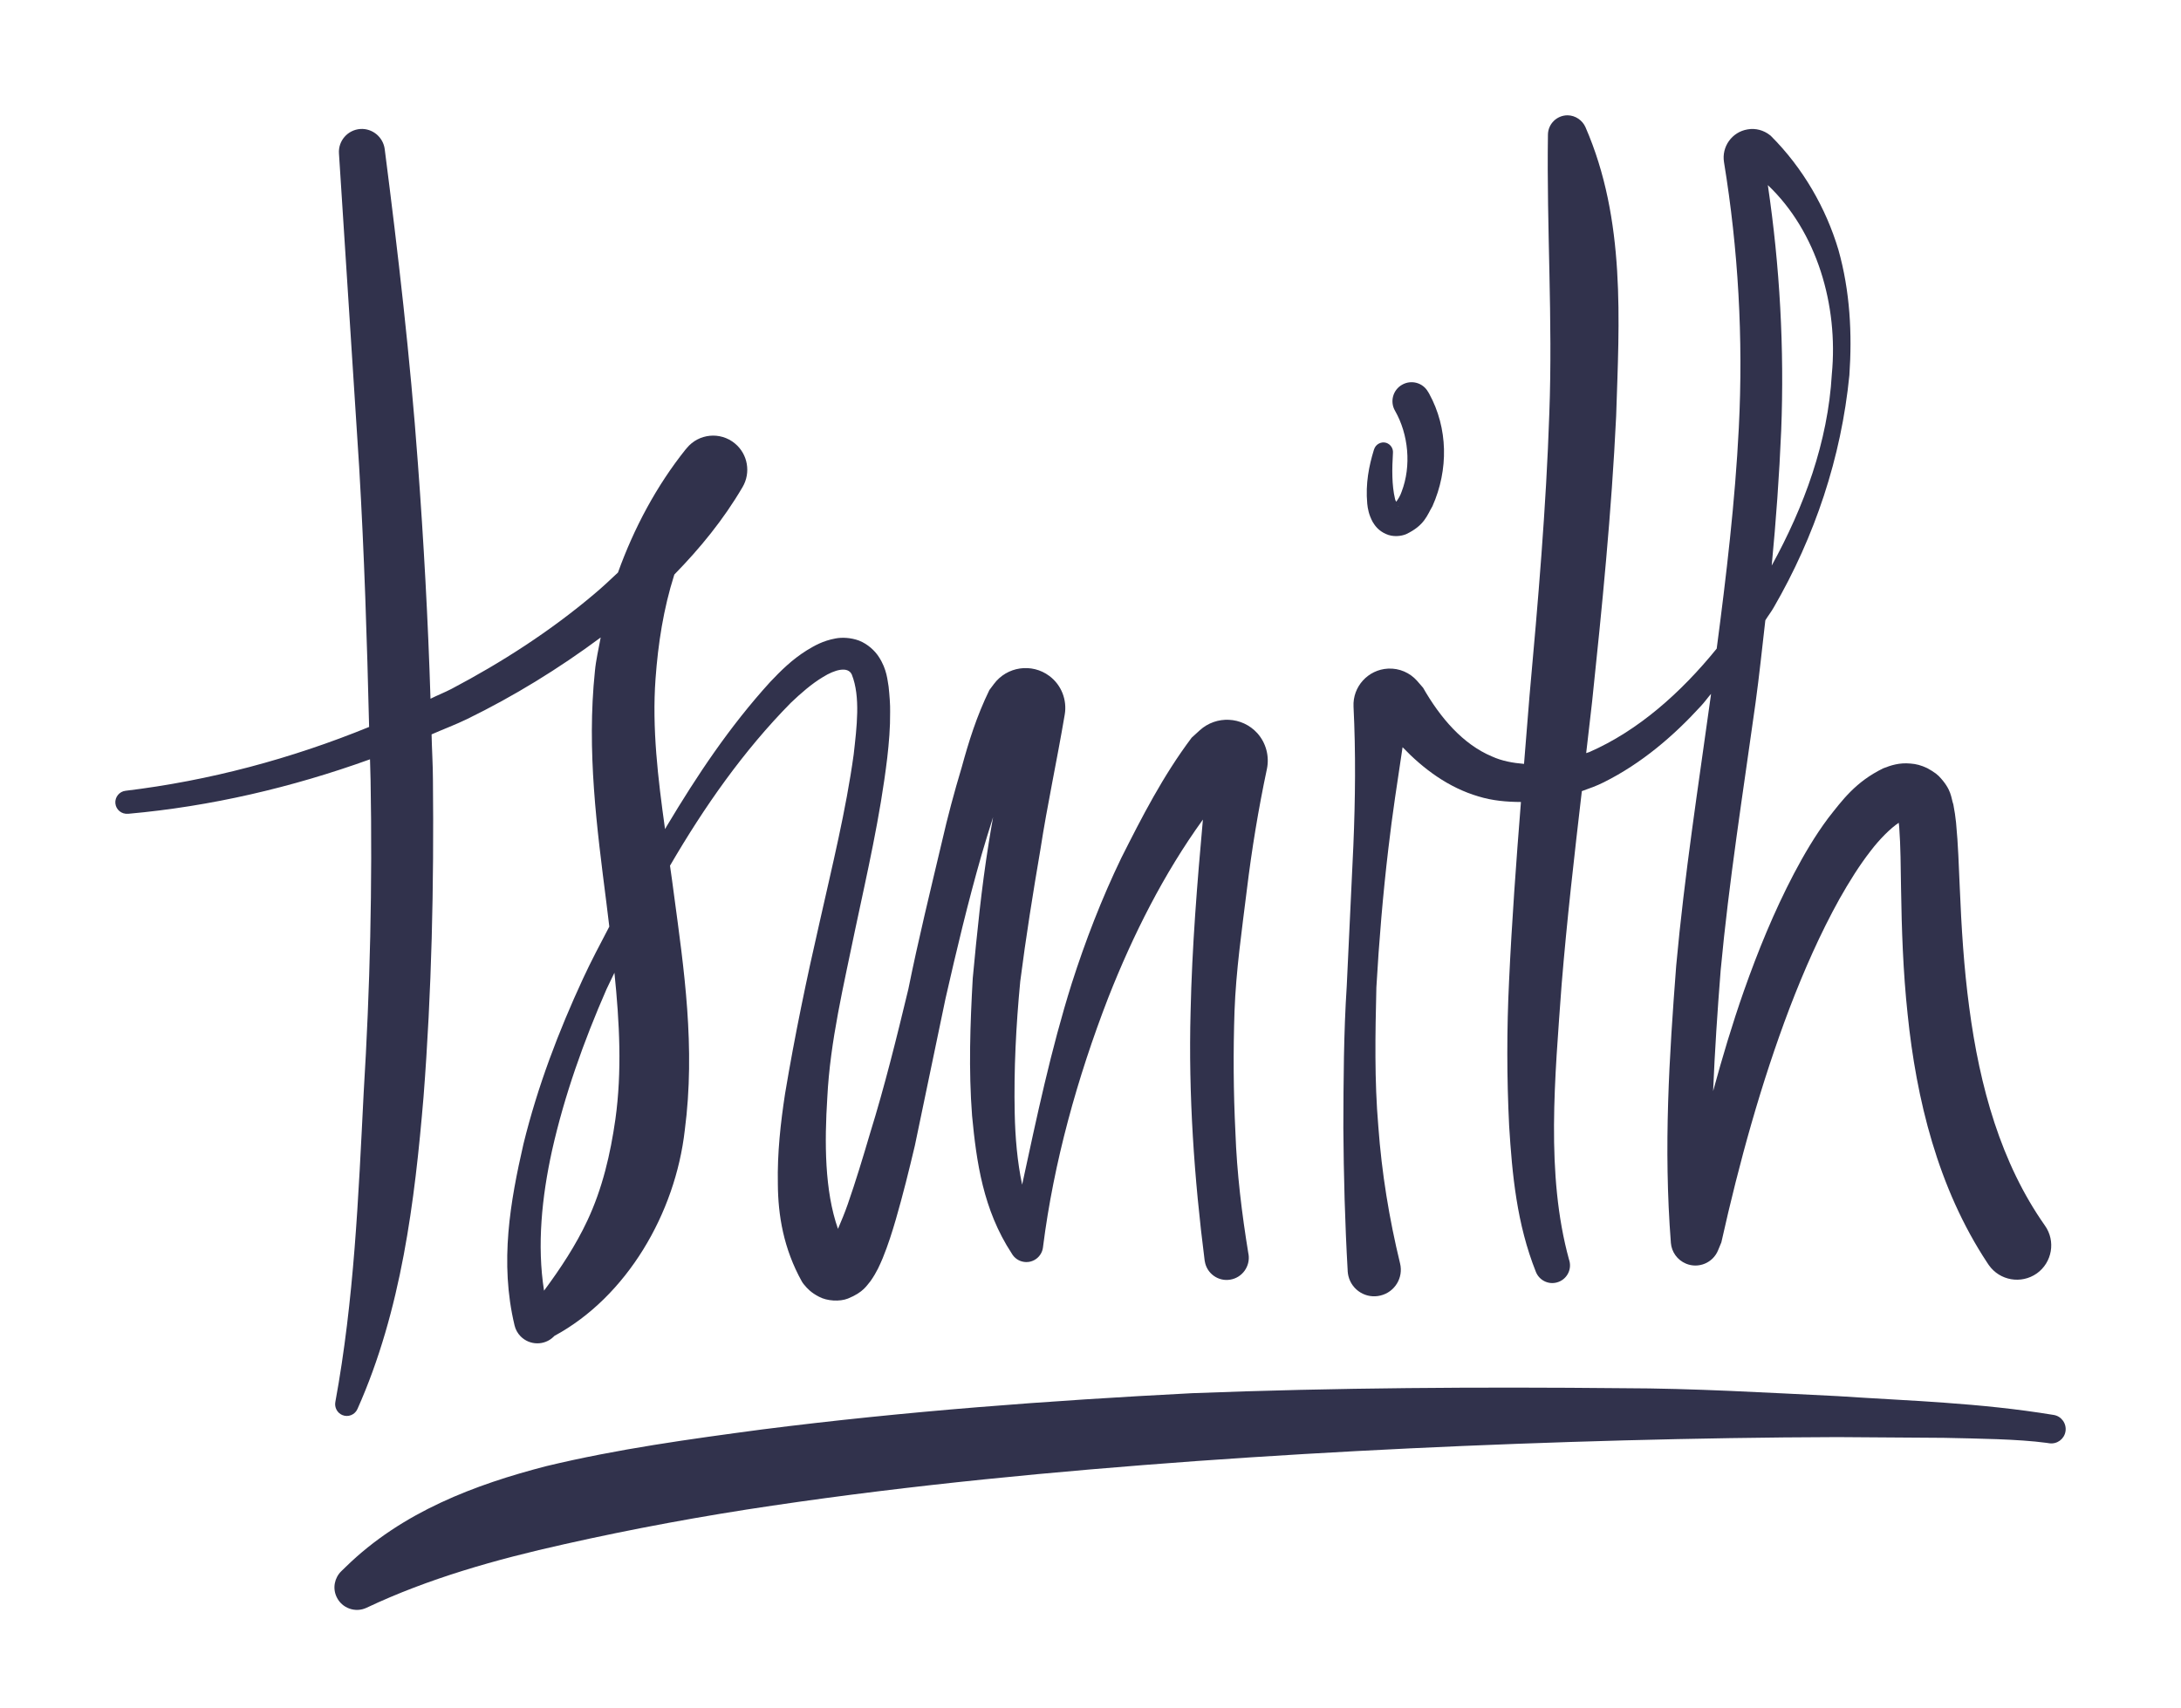 <?xml version="1.0" encoding="utf-8"?>
<!-- Generator: Adobe Illustrator 15.0.1, SVG Export Plug-In . SVG Version: 6.00 Build 0)  -->
<!DOCTYPE svg PUBLIC "-//W3C//DTD SVG 1.1//EN" "http://www.w3.org/Graphics/SVG/1.1/DTD/svg11.dtd">
<svg version="1.1" id="Layer_1" xmlns="http://www.w3.org/2000/svg" xmlns:xlink="http://www.w3.org/1999/xlink" x="0px" y="0px"
	 width="91.924px" height="72px" viewBox="0 0 91.924 72" enable-background="new 0 0 91.924 72" xml:space="preserve">
<g>
	<g>
		<g>
			<path fill="#31324c" d="M52.551,37.514c0.207-1.701,0.486-3.402,0.847-5.104c0.107-0.518-0.027-1.086-0.408-1.509
				c-0.639-0.701-1.725-0.753-2.424-0.117l-0.334,0.305h-0.002c-1.212,1.611-2.104,3.358-2.967,5.069
				c-0.835,1.731-1.517,3.502-2.092,5.297c-0.883,2.809-1.473,5.628-2.09,8.479c-0.205-0.964-0.292-1.991-0.313-2.998
				c-0.04-1.843,0.055-3.71,0.233-5.569c0.238-1.86,0.535-3.714,0.852-5.572c0.289-1.876,0.688-3.692,1.024-5.68
				c0.1-0.597-0.128-1.233-0.649-1.622c-0.74-0.553-1.79-0.401-2.34,0.343l-0.185,0.247l-0.002,0.001
				c-0.543,1.117-0.874,2.187-1.167,3.259c-0.317,1.054-0.595,2.094-0.835,3.144c-0.493,2.083-0.996,4.135-1.414,6.206
				c-0.494,2.053-0.998,4.095-1.619,6.096c-0.296,1.005-0.598,2.003-0.935,2.971c-0.126,0.362-0.268,0.702-0.412,1.04
				c-0.567-1.614-0.569-3.645-0.45-5.539c0.119-2.376,0.693-4.729,1.177-7.092c0.503-2.37,1.051-4.733,1.35-7.229
				c0.071-0.626,0.127-1.26,0.121-1.933c0.007-0.307-0.027-0.725-0.064-1.066c-0.047-0.246-0.065-0.721-0.41-1.249
				c-0.166-0.262-0.466-0.542-0.834-0.689c-0.358-0.132-0.73-0.141-0.988-0.092c-0.546,0.101-0.891,0.306-1.215,0.501
				c-0.633,0.396-1.096,0.862-1.541,1.33c-1.729,1.901-3.084,3.946-4.349,6.058c-0.03,0.045-0.056,0.095-0.086,0.147
				c-0.299-2.149-0.552-4.251-0.4-6.338c0.107-1.477,0.334-2.947,0.787-4.374c0.002-0.006,0.007-0.019,0.01-0.022
				c1.073-1.098,2.061-2.3,2.871-3.682c0.354-0.603,0.228-1.386-0.326-1.841c-0.614-0.505-1.521-0.417-2.026,0.198l-0.044,0.054
				h-0.003c-1.23,1.539-2.179,3.32-2.852,5.191c-0.333,0.313-0.667,0.628-1.018,0.921c-1.834,1.548-3.869,2.862-6.002,3.986
				c-0.288,0.149-0.591,0.267-0.882,0.413c-0.103-3.313-0.286-6.625-0.532-9.929c-0.323-4.43-0.834-8.852-1.398-13.241
				c-0.066-0.501-0.513-0.879-1.027-0.846c-0.533,0.037-0.937,0.498-0.901,1.031l0.852,13.222c0.215,3.652,0.331,7.304,0.419,10.952
				c-3.285,1.341-6.74,2.266-10.268,2.691C5.03,33.363,4.839,33.6,4.862,33.86c0.025,0.27,0.262,0.466,0.531,0.441h0.026
				c3.458-0.309,6.882-1.107,10.176-2.295c0.006,0.292,0.019,0.587,0.024,0.886c0.08,4.393-0.022,8.79-0.291,13.166
				c-0.224,4.427-0.4,8.716-1.195,13.043c-0.039,0.221,0.075,0.45,0.289,0.543c0.249,0.109,0.539-0.007,0.647-0.26
				c1.85-4.148,2.413-8.762,2.782-13.148c0.345-4.457,0.441-8.923,0.396-13.378c-0.002-0.635-0.044-1.269-0.057-1.903
				c0.501-0.221,1.013-0.41,1.505-0.65c1.964-0.96,3.843-2.113,5.623-3.435c-0.087,0.473-0.2,0.946-0.244,1.422
				c-0.351,3.363,0.084,6.61,0.481,9.735c0.044,0.341,0.082,0.686,0.126,1.03c-0.378,0.724-0.765,1.449-1.108,2.192
				c-1.032,2.23-1.914,4.543-2.51,6.969c-0.553,2.416-1.014,4.982-0.376,7.648c0.04,0.17,0.125,0.33,0.255,0.462
				c0.381,0.387,1.005,0.396,1.392,0.016l0.032-0.033c3.058-1.654,5.099-5.174,5.496-8.672c0.458-3.504-0.037-6.806-0.455-9.927
				c-0.051-0.412-0.111-0.816-0.168-1.222c1.443-2.48,3.093-4.836,5.091-6.864c0.427-0.406,0.877-0.802,1.362-1.092
				c0.479-0.299,1.043-0.465,1.209-0.102c0.374,0.934,0.208,2.23,0.079,3.375c-0.326,2.362-0.908,4.712-1.438,7.078
				c-0.544,2.368-1.042,4.752-1.453,7.213c-0.188,1.232-0.331,2.492-0.304,3.811c0.008,1.313,0.237,2.718,1.012,4.109
				c0.026,0.045,0.06,0.095,0.095,0.133c0.135,0.164,0.292,0.334,0.623,0.506c0.344,0.187,0.88,0.215,1.223,0.079
				c0.666-0.268,0.803-0.568,0.954-0.738c0.276-0.395,0.389-0.679,0.514-0.969c0.231-0.568,0.396-1.097,0.55-1.624
				c0.305-1.054,0.559-2.083,0.804-3.119l1.289-6.184c0.464-2.041,0.949-4.074,1.523-6.074c0.155-0.524,0.314-1.057,0.484-1.582
				c-0.062,0.374-0.134,0.742-0.188,1.115c-0.301,1.874-0.489,3.771-0.669,5.678c-0.107,1.913-0.178,3.845-0.028,5.792
				c0.184,1.938,0.465,3.964,1.668,5.799l0,0c0.106,0.191,0.299,0.334,0.532,0.362c0.385,0.05,0.738-0.224,0.788-0.61l0.004-0.035
				c0.45-3.555,1.442-7.117,2.747-10.491c1.045-2.654,2.339-5.224,3.99-7.51c-0.241,2.678-0.459,5.367-0.519,8.095
				c-0.095,3.501,0.151,7.033,0.593,10.497c0.003,0.009,0.003,0.022,0.006,0.029c0.082,0.508,0.561,0.857,1.069,0.772
				c0.508-0.081,0.853-0.562,0.774-1.069l-0.007-0.029c-0.276-1.692-0.485-3.395-0.546-5.108c-0.085-1.704-0.095-3.41-0.038-5.109
				C52.094,40.917,52.341,39.216,52.551,37.514z M25.938,47.174c-0.209,1.47-0.546,2.918-1.18,4.271
				c-0.486,1.04-1.128,2.014-1.828,2.959c-0.302-1.917-0.092-3.954,0.336-5.902c0.522-2.327,1.333-4.602,2.298-6.807
				c0.104-0.23,0.226-0.46,0.333-0.692C26.112,43.098,26.218,45.166,25.938,47.174z M34.883,52.656
				C34.865,52.684,34.853,52.681,34.883,52.656L34.883,52.656z"/>
			<path fill="#31324c" d="M86.189,51.66c-1.86-2.641-2.75-5.856-3.191-9.2c-0.225-1.673-0.329-3.371-0.401-5.107
				c-0.04-0.873-0.063-1.735-0.154-2.681c-0.025-0.237-0.06-0.487-0.114-0.763c-0.103-0.287-0.058-0.619-0.613-1.196l-0.124-0.107
				c-0.096-0.071-0.237-0.16-0.364-0.228c-0.257-0.122-0.474-0.177-0.703-0.193c-0.472-0.046-0.833,0.076-1.151,0.201
				c-1.168,0.57-1.729,1.348-2.321,2.099c-0.565,0.759-1.025,1.549-1.45,2.354c-0.839,1.604-1.512,3.256-2.102,4.93
				c-0.489,1.394-0.911,2.806-1.297,4.223c0.07-1.687,0.182-3.376,0.318-5.093c0.347-3.734,0.944-7.493,1.47-11.274
				c0.159-1.152,0.278-2.318,0.413-3.479c0.112-0.182,0.247-0.354,0.354-0.542c1.728-2.984,2.846-6.312,3.188-9.792
				c0.119-1.739,0.031-3.534-0.465-5.292c-0.523-1.742-1.48-3.43-2.852-4.799l-0.034-0.026c-0.255-0.201-0.592-0.302-0.938-0.241
				C73,5.561,72.555,6.182,72.663,6.838c0.599,3.662,0.816,7.427,0.624,11.196c-0.157,3.103-0.523,6.202-0.932,9.306
				c-1.511,1.862-3.311,3.46-5.365,4.359c-0.045,0.018-0.091,0.029-0.136,0.046c0.085-0.719,0.168-1.432,0.248-2.152
				c0.42-3.989,0.821-7.998,1.015-12.052c0.129-4.013,0.412-8.269-1.295-12.186c-0.129-0.283-0.419-0.492-0.752-0.495
				c-0.454,0-0.825,0.365-0.828,0.819c-0.058,3.943,0.207,7.773,0.058,11.749c-0.132,3.954-0.474,7.925-0.835,11.908
				c-0.078,0.952-0.152,1.908-0.231,2.863c-0.469-0.039-0.929-0.121-1.35-0.313c-1.219-0.511-2.174-1.617-2.909-2.904h-0.002
				l-0.247-0.285c-0.299-0.336-0.74-0.539-1.225-0.514c-0.844,0.044-1.495,0.76-1.453,1.605c0.096,1.937,0.075,3.893-0.007,5.857
				l-0.279,5.916c-0.129,1.982-0.137,3.976-0.143,5.979c0.014,1.998,0.067,4.013,0.183,6.031v0.019
				c0.005,0.067,0.015,0.129,0.03,0.196c0.146,0.602,0.752,0.972,1.353,0.822c0.601-0.145,0.971-0.749,0.825-1.351
				c-0.46-1.893-0.775-3.823-0.917-5.775c-0.167-1.945-0.129-3.906-0.082-5.865c0.112-1.957,0.276-3.91,0.506-5.856
				c0.164-1.421,0.384-2.843,0.598-4.265c0.883,0.92,1.936,1.704,3.202,2.075c0.59,0.181,1.188,0.231,1.787,0.234
				c-0.199,2.508-0.384,5.026-0.501,7.557c-0.098,2.02-0.098,4.052,0.004,6.102c0.128,2.038,0.319,4.119,1.127,6.148
				c0.14,0.351,0.521,0.547,0.89,0.443c0.396-0.108,0.631-0.518,0.521-0.916l-0.013-0.041c-0.991-3.599-0.595-7.683-0.313-11.598
				c0.222-2.71,0.535-5.43,0.852-8.153c0.315-0.111,0.631-0.225,0.925-0.373c1.586-0.792,2.93-1.94,4.094-3.214
				c0.154-0.163,0.279-0.345,0.426-0.513c-0.004,0.029-0.007,0.058-0.01,0.088c-0.521,3.768-1.109,7.543-1.458,11.368
				c-0.292,3.838-0.54,7.633-0.224,11.69c0.031,0.374,0.266,0.717,0.638,0.872c0.526,0.219,1.132-0.032,1.349-0.559l0.143-0.346
				v-0.005c0.75-3.359,1.667-6.685,2.876-9.871c0.608-1.586,1.294-3.144,2.1-4.594c0.406-0.718,0.84-1.417,1.321-2.033
				c0.366-0.48,0.822-0.938,1.176-1.176c0.008,0.069,0.018,0.126,0.022,0.201c0.058,0.78,0.061,1.664,0.075,2.531
				c0.027,1.753,0.085,3.543,0.278,5.339c0.364,3.556,1.267,7.313,3.355,10.473l0.048,0.071c0.007,0.011,0.013,0.021,0.02,0.03
				c0.461,0.655,1.364,0.811,2.02,0.352C86.494,53.217,86.652,52.313,86.189,51.66z M77.207,15.775
				c-0.163,2.856-1.169,5.582-2.534,8.065c0.182-1.892,0.319-3.785,0.4-5.689c0.136-3.454-0.057-6.93-0.563-10.349
				C76.582,9.767,77.486,12.877,77.207,15.775z"/>
			<path fill="#31324c" d="M58.408,22.506c0.302,0.142,0.65,0.096,0.855,0.011c0.783-0.372,0.885-0.801,1.112-1.181
				c0.685-1.541,0.655-3.292-0.136-4.737l-0.045-0.077c-0.004-0.002-0.005-0.006-0.007-0.009c-0.22-0.387-0.711-0.515-1.095-0.294
				c-0.384,0.218-0.518,0.709-0.296,1.093c0.57,0.997,0.697,2.327,0.278,3.418c-0.055,0.167-0.151,0.317-0.227,0.42
				c-0.018-0.043-0.039-0.064-0.05-0.12c-0.138-0.582-0.129-1.258-0.087-1.95c0.013-0.181-0.103-0.355-0.285-0.415
				c-0.214-0.064-0.442,0.06-0.51,0.273l-0.013,0.038c-0.2,0.655-0.354,1.402-0.276,2.252c0.021,0.215,0.066,0.469,0.233,0.778
				C57.955,22.168,58.111,22.375,58.408,22.506z M58.932,21.336c-0.002,0-0.005-0.012-0.005-0.015
				C58.95,21.337,58.964,21.349,58.932,21.336z"/>
		</g>
	</g>
	<path fill="#31324c" d="M14.572,66.048c2.379-2.329,5.479-3.479,8.449-4.247c3.018-0.727,6.059-1.141,9.082-1.545
		c6.054-0.771,12.1-1.219,18.146-1.531c6.049-0.233,12.094-0.269,18.134-0.21c3.021,0.005,6.04,0.187,9.058,0.333
		c3.044,0.203,5.974,0.277,9.117,0.794c0.329,0.053,0.551,0.365,0.498,0.694c-0.053,0.324-0.354,0.545-0.678,0.501l-0.119-0.018
		c-1.222-0.164-2.882-0.178-4.326-0.212l-4.497-0.031c-3.001,0.008-6.005,0.06-9.006,0.139c-6.003,0.163-12.005,0.443-17.994,0.87
		c-5.982,0.435-11.959,1.003-17.873,1.879c-2.957,0.435-5.891,0.977-8.781,1.627c-2.894,0.645-5.731,1.448-8.331,2.678
		c-0.474,0.224-1.039,0.021-1.263-0.453c-0.178-0.373-0.088-0.805,0.193-1.083L14.572,66.048z"/>
</g>
</svg>

